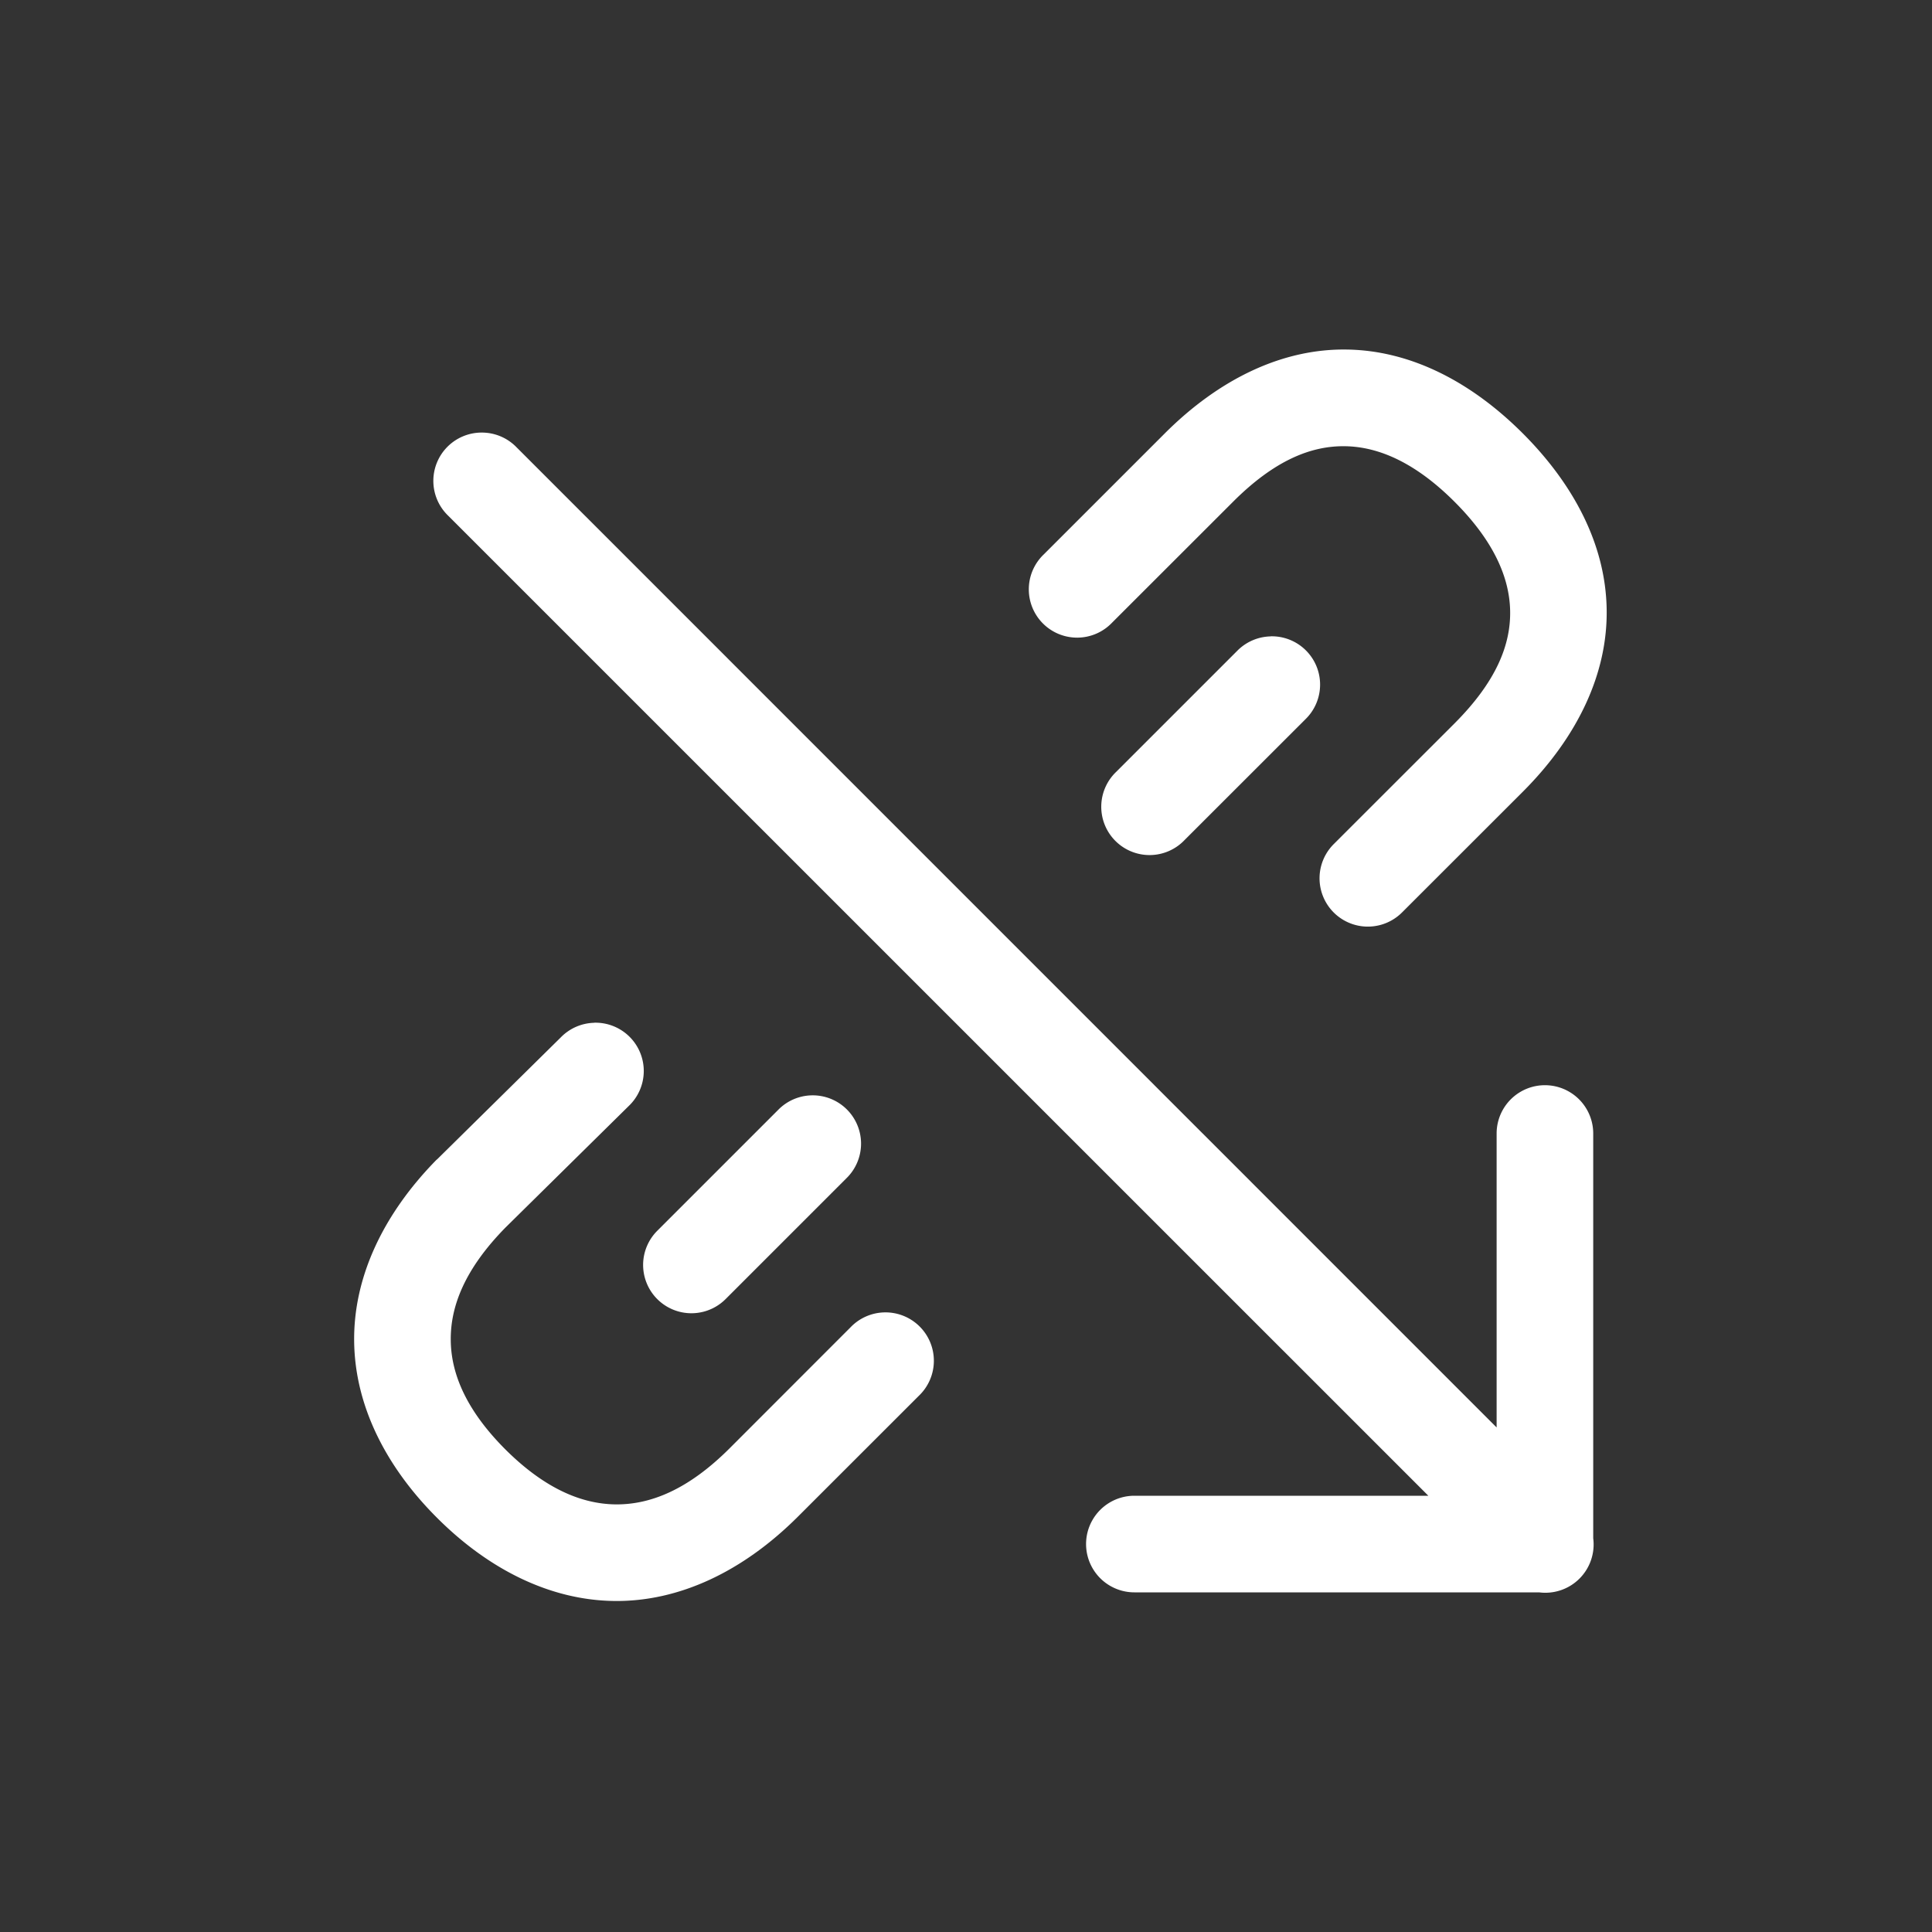 <svg xmlns="http://www.w3.org/2000/svg" viewBox="0 0 20 20" xml:space="preserve"><rect x="0" y="0" width="20" height="20" fill="#333333" stroke="none"/><g fill="#fff"><g fill="#fff"><path fill="#fff" d="M480.068 304.938c-.788-.015-1.564.355-2.236 1.027l-1.478 1.478a.591.591 0 1 0 .835.836l1.479-1.478c.511-.511.96-.688 1.377-.68.416.008.863.209 1.334.68.47.47.672.917.68 1.334.008.416-.17.866-.68 1.377l-1.479 1.478a.591.591 0 1 0 .836.836l1.479-1.478c.671-.672 1.04-1.448 1.025-2.237-.014-.788-.404-1.524-1.025-2.146-.622-.622-1.358-1.013-2.147-1.027zm-.943 3.51a.591.591 0 0 0-.406.177l-1.479 1.479a.591.591 0 1 0 .836.835l1.479-1.478a.591.591 0 0 0-.43-1.014zm-8.273 4.728a.591.591 0 0 0-.409.178l-1.513 1.492a.591.591 0 0 0-.008.006c-.653.665-1.017 1.436-1.008 2.222.009.787.387 1.532 1.012 2.157.624.625 1.375 1.01 2.17 1.02.794.01 1.577-.361 2.25-1.034l1.478-1.477a.592.592 0 1 0-.836-.838l-1.478 1.479c-.51.51-.973.693-1.4.688-.429-.006-.879-.207-1.347-.674-.467-.468-.663-.913-.667-1.334-.005-.422.177-.878.671-1.381l1.506-1.485a.591.591 0 0 0-.422-1.02zm2.656.888a.591.591 0 0 0-.406.178l-1.479 1.479a.591.591 0 1 0 .836.836l1.479-1.479a.591.591 0 0 0-.43-1.014z" transform="translate(-392.189 -254.359) scale(.846)"/></g><path fill="#fff" d="M668.494 464.994a.5.5 0 0 0-.348.86L678.293 476h-3.043a.5.5 0 1 0 0 1h4.19a.5.5 0 0 0 .56-.56v-4.19a.5.5 0 1 0-1 0v3.043l-10.146-10.147a.5.5 0 0 0-.36-.152z" transform="translate(-663.507 -460.516)"/></g></svg>